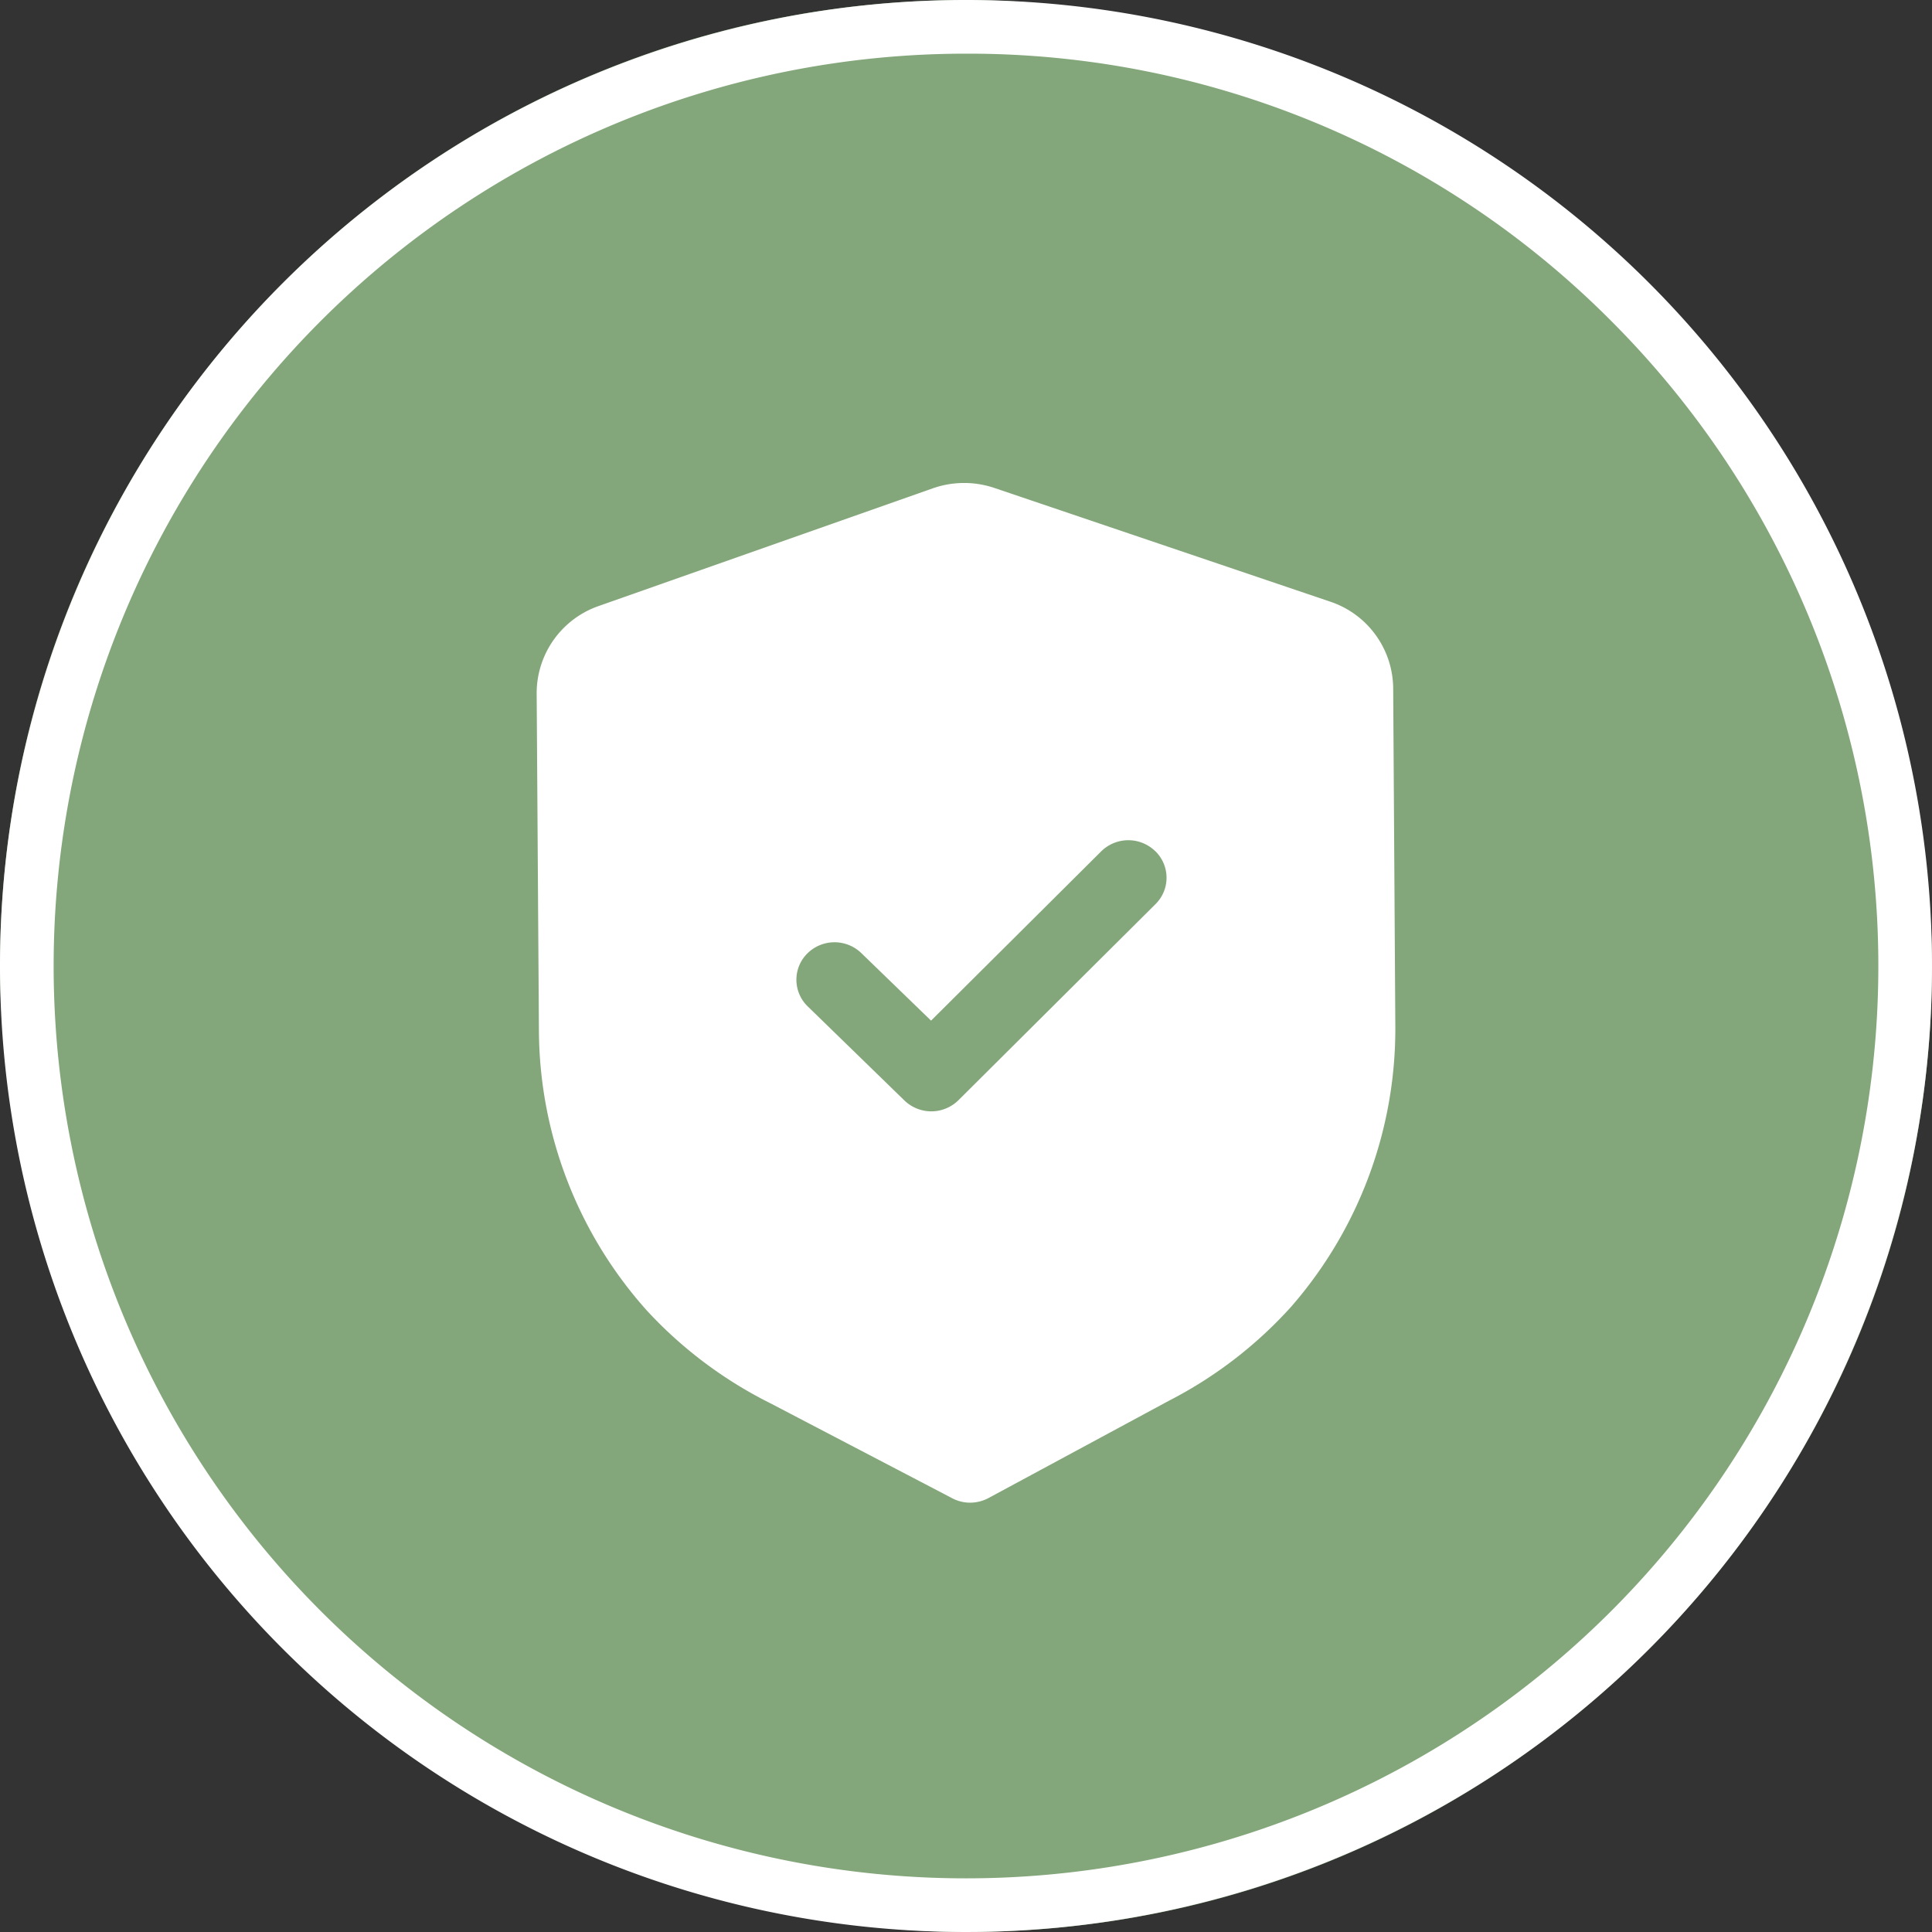 <svg xmlns="http://www.w3.org/2000/svg" width="36" height="36" viewBox="0 0 36 36"><rect x="0" y="0" width="36" height="36" fill="#333333" stroke="none"/><rect width="36" height="36" rx="18" fill="#83a77a"/><path d="M18,1A17,17,0,0,0,5.979,30.021,17,17,0,0,0,30.021,5.979,16.889,16.889,0,0,0,18,1m0-1A18,18,0,1,1,0,18,18,18,0,0,1,18,0Z" fill="#fff"/><g transform="translate(6.5 7)"><g transform="translate(3.5 2)"><path d="M8.537.095,14.784,2.21A1.717,1.717,0,0,1,15.96,3.821L16,10.13a7.876,7.876,0,0,1-1.943,5.221,7.955,7.955,0,0,1-2.28,1.752L8.419,18.914A.731.731,0,0,1,8.081,19a.713.713,0,0,1-.337-.082l-3.389-1.77a7.973,7.973,0,0,1-2.3-1.726,7.876,7.876,0,0,1-2.013-5.2L0,3.918A1.721,1.721,0,0,1,1.156,2.292L7.379.1A1.762,1.762,0,0,1,8.537.095Zm2.987,6.763a.719.719,0,0,0-1.005.006h0l-3.17,3.154-1.3-1.259a.719.719,0,0,0-1.005.007.69.69,0,0,0,.007.987h0l1.8,1.751A.72.72,0,0,0,7.86,11.5h0l3.67-3.652A.69.69,0,0,0,11.525,6.858Z" transform="translate(0 0)" fill="#fff"/></g></g></svg>